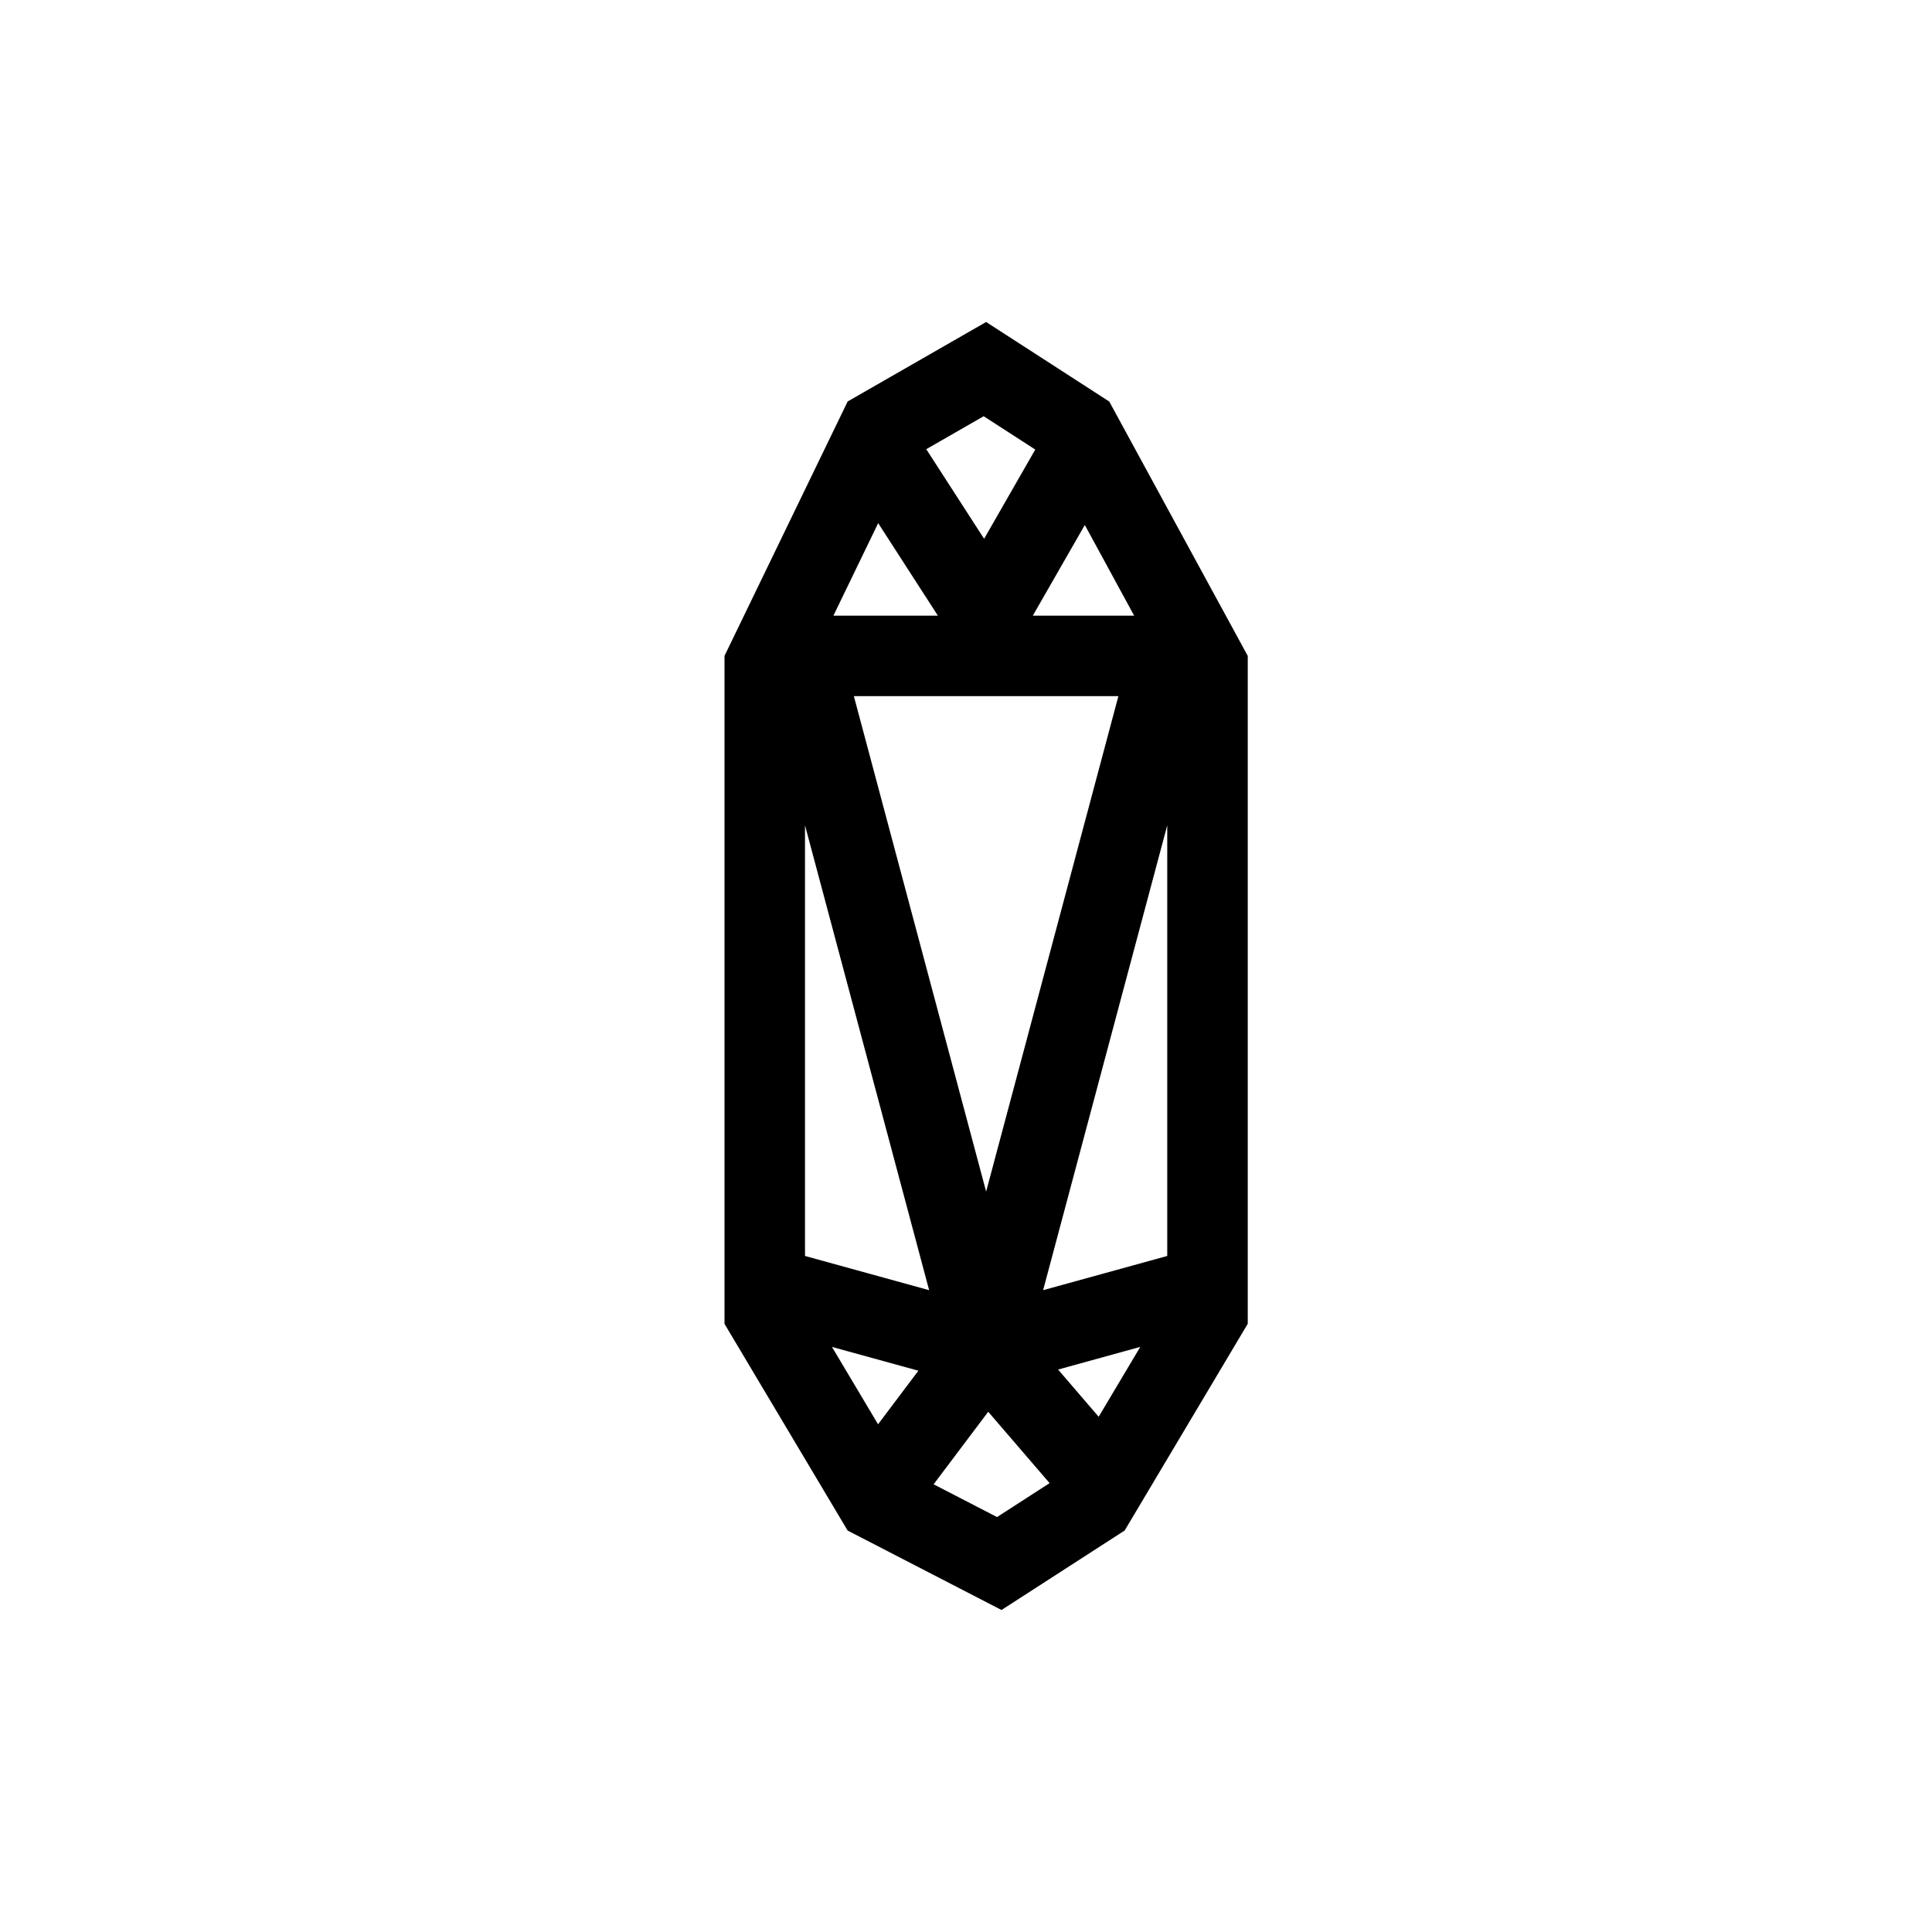 <svg xmlns="http://www.w3.org/2000/svg" viewBox="0 0 48 48">
  <path class="icon-color-primary" fill-rule="evenodd" d="M23.302 15.296h-2.596l1.112-2.299 1.484 2.3Zm-2.243-5.32L18 16.295V32.89l3.059 5.136L24.882 40l3.06-1.975L31 32.889V16.296l-3.441-6.32L24.5 8l-3.441 1.975Zm1.954 1.184 1.426-.819 1.282.828-1.271 2.217-1.437-2.226Zm3.939 1.883-1.292 2.253h2.518l-1.226-2.253ZM29 20.503v10.701l-3.084.85L29 20.504Zm-2.712 13.523 2.042-.563-1.034 1.736-1.008-1.173Zm-.211 2.822-1.525-1.773-1.357 1.802 1.576.814 1.306-.843Zm-4.262-1.462 1.002-1.331-2.147-.591 1.145 1.922ZM20 31.204l3.084.85L20 20.504v10.7Zm1.214-13.908h6.572L24.5 29.605l-3.286-12.309Z" clip-rule="evenodd"/>
</svg>

